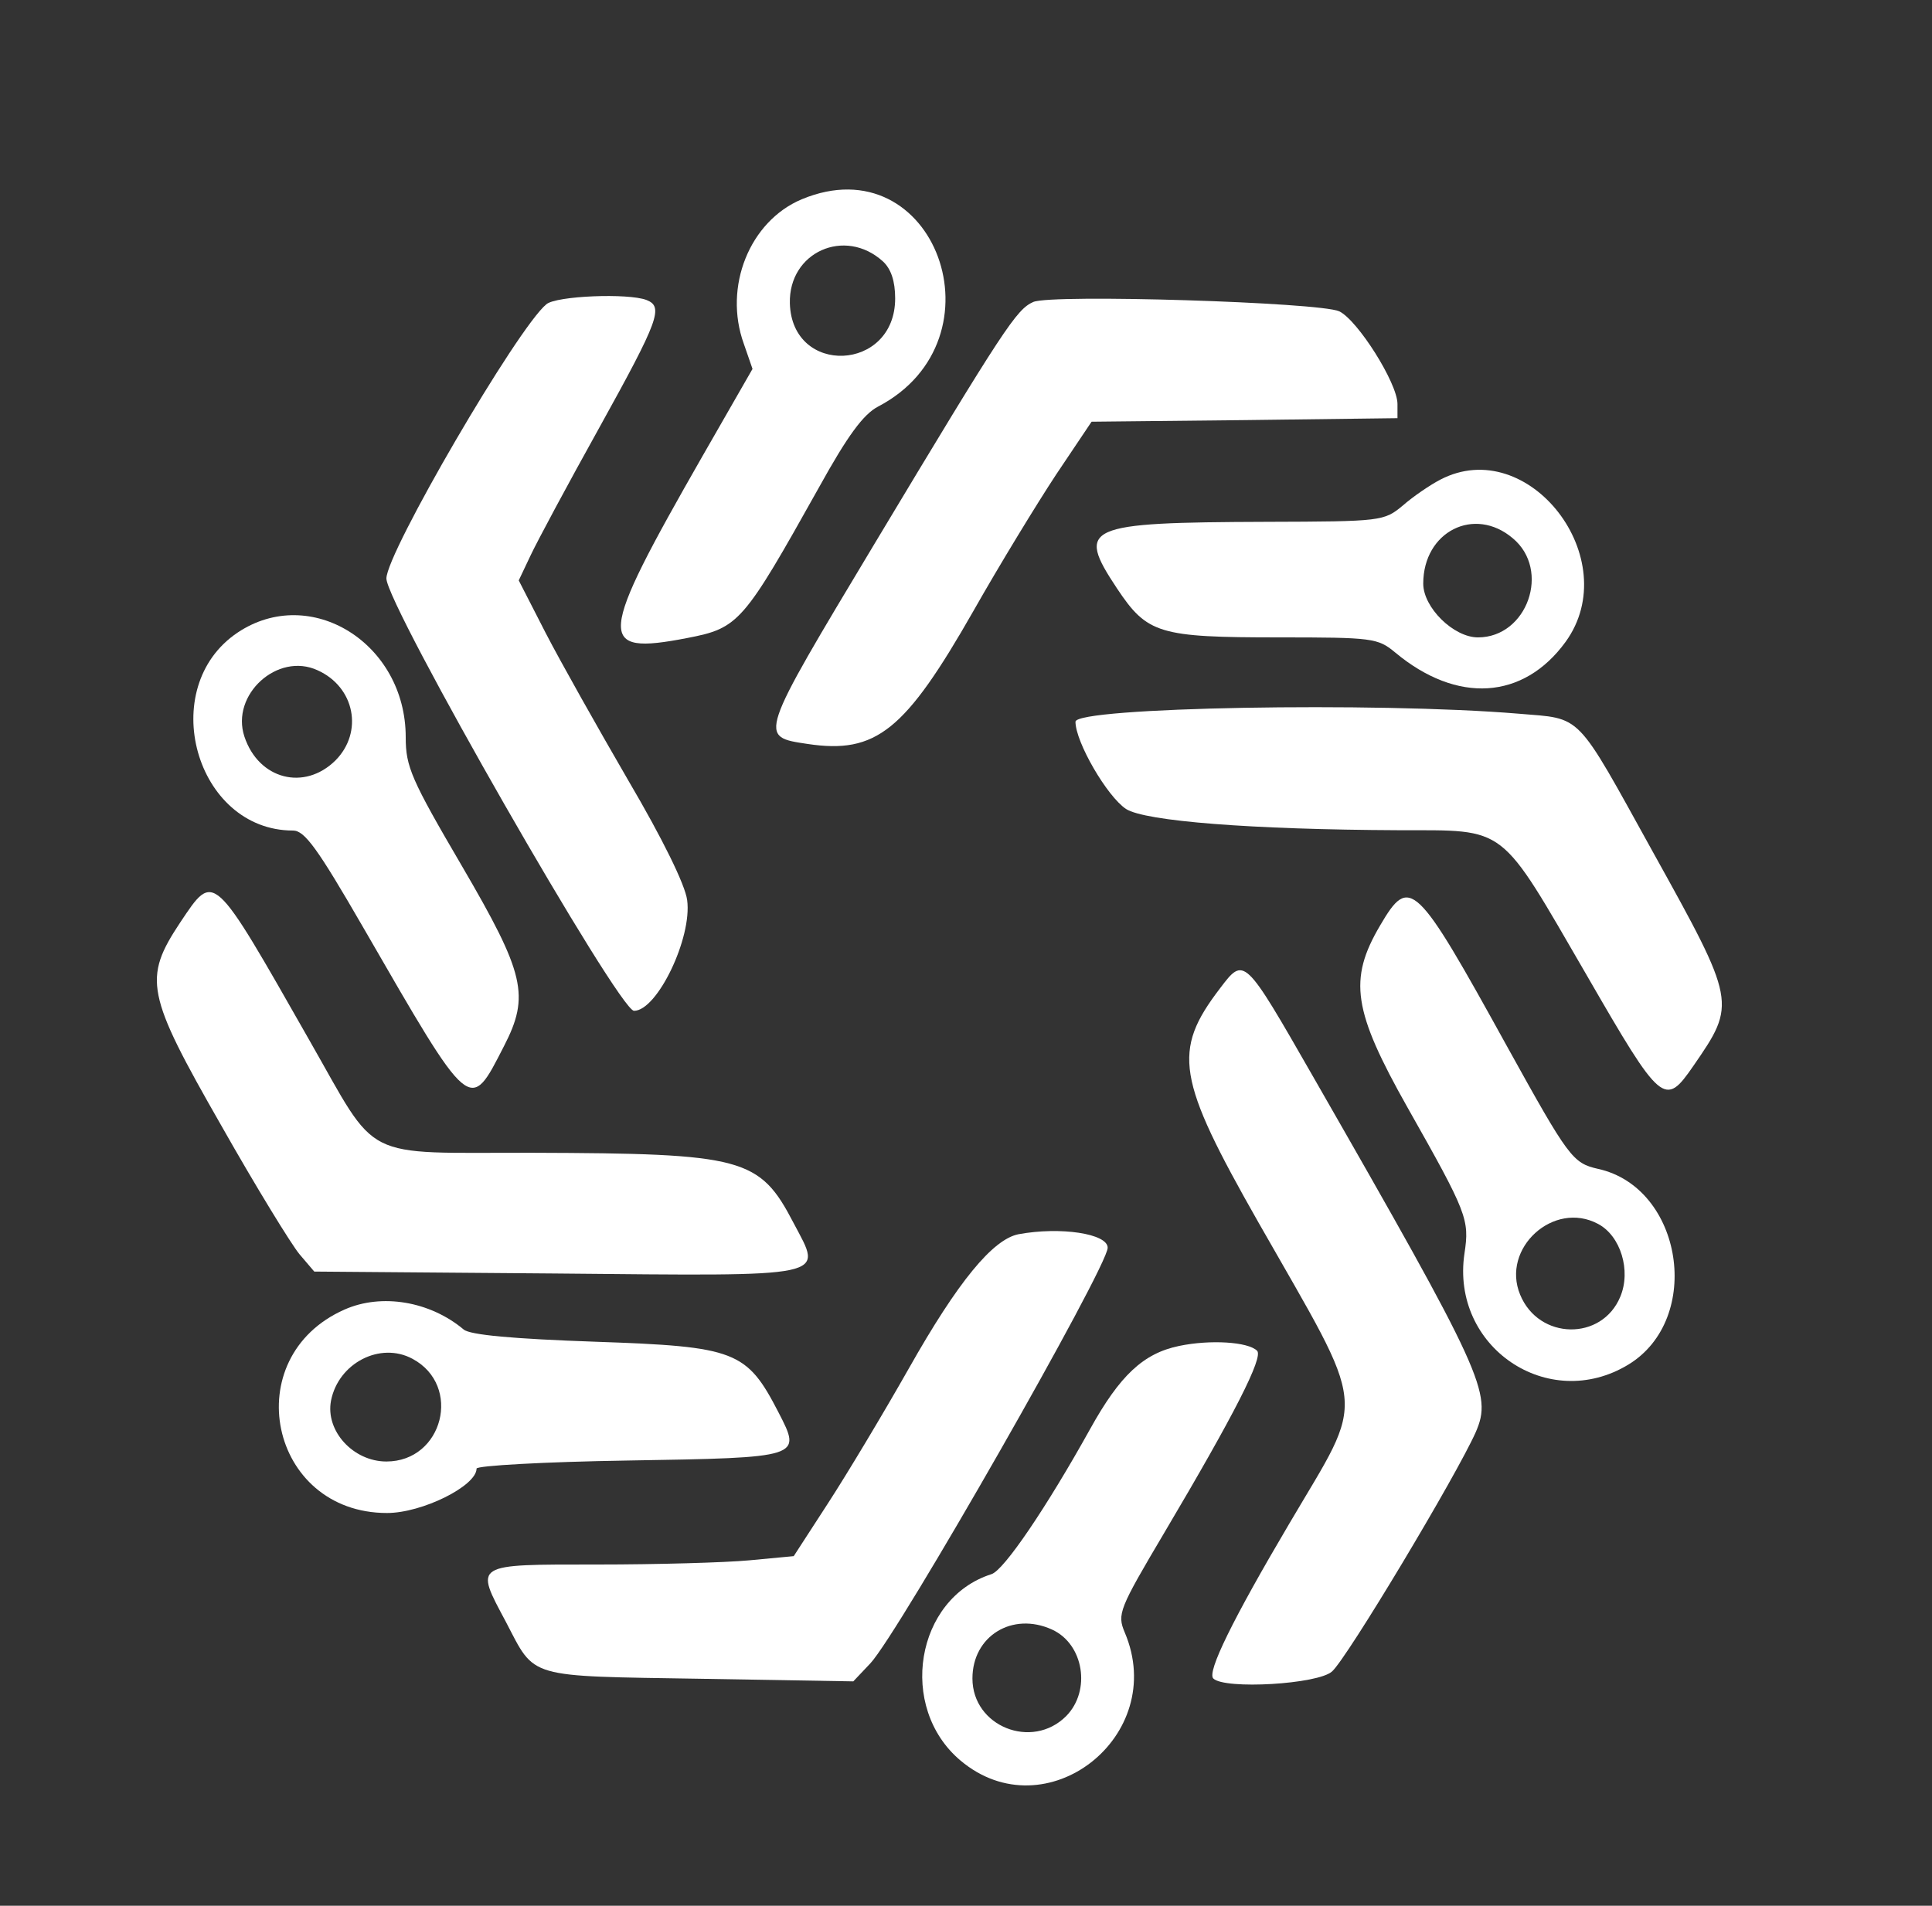  <svg  version="1.0" xmlns="http://www.w3.org/2000/svg"  width="300pt" height="296pt" viewBox="0 0 300 296"  preserveAspectRatio="xMidYMid meet"><rect x="0" y="0" width="300" height="296" fill="#333333" stroke="none"/>  <g transform="translate(0,296) scale(0.05,-0.05)" fill="#ffffff" stroke="none"> <path d="M2490 5301 c-162 -68 -244 -272 -180 -449 l27 -78 -156 -272 c-326 -570 -331 -619 -47 -564 161 31 174 47 410 469 88 159 137 226 183 250 399 209 176 816 -237 644z m252 -193 c25 -23 38 -61 38 -115 0 -228 -321 -242 -327 -15 -4 159 171 237 289 130z"/> <path d="M1697 4975 c-89 -72 -497 -772 -497 -852 0 -82 722 -1343 769 -1343 72 0 181 227 165 344 -6 47 -76 190 -183 372 -94 162 -210 368 -256 457 l-84 164 36 76 c20 43 116 222 215 400 185 334 199 374 146 395 -57 22 -280 13 -311 -13z"/> <path d="M3209 4982 c-52 -23 -89 -78 -493 -751 -363 -605 -361 -599 -208 -622 213 -32 303 41 515 413 81 143 197 333 257 424 l110 164 475 5 475 6 0 44 c0 65 -124 261 -181 288 -61 28 -892 54 -950 29z"/> <path d="M4473 4430 c-31 -16 -84 -52 -116 -80 -59 -49 -65 -50 -424 -51 -565 -2 -592 -14 -464 -207 94 -141 130 -152 502 -152 292 0 308 -2 362 -47 192 -160 398 -147 529 33 186 257 -115 647 -389 504z m225 -182 c119 -99 45 -308 -108 -308 -76 0 -170 93 -170 167 0 162 159 242 278 141z"/> <path d="M738 3955 c-255 -171 -131 -615 172 -615 36 0 76 -55 218 -301 337 -584 330 -578 437 -369 81 157 65 225 -130 559 -158 270 -175 309 -175 401 0 292 -296 476 -522 325z m248 -117 c116 -52 143 -192 56 -280 -97 -96 -239 -59 -283 74 -43 130 103 263 227 206z"/> <path d="M3340 3678 c0 -63 98 -232 157 -271 59 -38 389 -64 847 -66 340 -1 309 23 584 -451 232 -402 242 -410 331 -281 134 194 133 198 -125 663 -244 441 -218 414 -418 431 -443 37 -1376 20 -1376 -25z"/> <path d="M560 3055 c-116 -175 -107 -222 127 -631 108 -191 218 -370 243 -400 l46 -54 749 -6 c864 -8 830 -15 740 156 -106 204 -155 217 -811 219 -541 1 -475 -32 -694 351 -301 529 -294 523 -400 365z"/> <path d="M4286 3045 c-99 -168 -84 -265 85 -565 186 -329 193 -348 177 -454 -43 -290 260 -496 509 -345 233 142 169 550 -94 608 -79 18 -91 34 -283 381 -284 515 -302 532 -394 375z m677 -927 c70 -37 103 -145 69 -226 -57 -138 -253 -135 -311 6 -60 144 104 294 242 220z"/> <path d="M3789 2850 c-149 -195 -135 -280 119 -727 344 -604 336 -528 96 -936 -176 -298 -256 -461 -236 -481 35 -35 326 -18 369 22 47 42 386 608 446 743 52 120 25 180 -507 1108 -212 370 -212 370 -287 271z"/> <path d="M3163 2086 c-80 -16 -188 -147 -340 -416 -81 -143 -195 -333 -253 -422 l-105 -162 -138 -13 c-75 -7 -287 -13 -471 -13 -389 0 -382 4 -285 -178 93 -178 60 -168 609 -177 l470 -8 53 56 c88 94 737 1231 737 1291 0 44 -147 66 -277 42z"/> <path d="M1070 1852 c-335 -148 -234 -632 132 -632 109 0 278 84 278 138 0 9 211 21 469 25 542 9 541 9 469 149 -99 192 -133 205 -568 220 -257 9 -390 21 -410 38 -105 88 -255 113 -370 62z m211 -153 c155 -83 95 -319 -81 -319 -103 0 -190 95 -172 189 23 117 153 184 253 130z"/> <path d="M3662 1739 c-111 -23 -184 -91 -277 -259 -134 -241 -267 -438 -306 -450 -236 -75 -292 -414 -96 -579 265 -223 647 76 510 398 -24 57 -18 72 123 310 218 368 308 545 288 565 -28 28 -146 35 -242 15z m-395 -881 c99 -45 122 -190 44 -269 -106 -106 -291 -32 -291 117 0 132 124 208 247 152z"/> </g> </svg> 